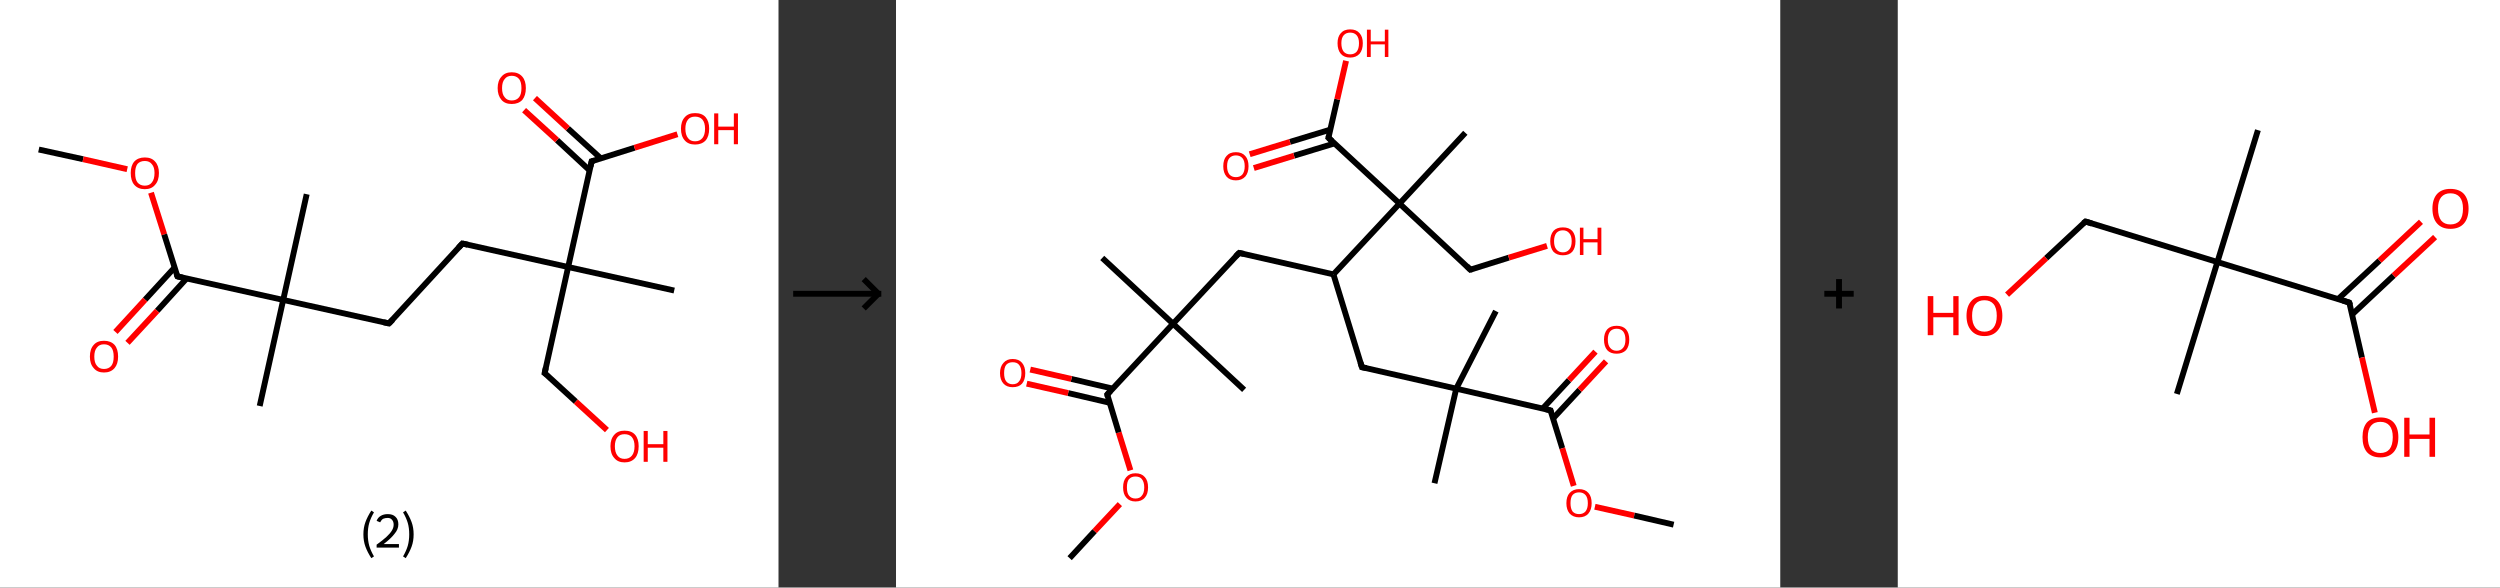 <?xml version='1.0' encoding='ASCII' standalone='yes'?>
<svg xmlns="http://www.w3.org/2000/svg" xmlns:xlink="http://www.w3.org/1999/xlink" version="1.1" width="851.0px" viewBox="0 0 851.0 200.0" height="200.0px">
  <rect x="0" y="0" width="851.0" height="200.0" fill="#333333" stroke="none"/>
  <g>
    <g transform="translate(0, 0) scale(1 1) "><!-- END OF HEADER -->
<rect style="opacity:1.0;fill:#FFFFFF;stroke:none" width="265.0" height="200.0" x="0.0" y="0.0"> </rect>
<path class="bond-0 atom-0 atom-1" d="M 13.2,50.9 L 28.3,54.2" style="fill:none;fill-rule:evenodd;stroke:#000000;stroke-width:2.0px;stroke-linecap:butt;stroke-linejoin:miter;stroke-opacity:1"/>
<path class="bond-0 atom-0 atom-1" d="M 28.3,54.2 L 43.3,57.6" style="fill:none;fill-rule:evenodd;stroke:#FF0000;stroke-width:2.0px;stroke-linecap:butt;stroke-linejoin:miter;stroke-opacity:1"/>
<path class="bond-1 atom-1 atom-2" d="M 51.4,65.6 L 55.9,79.8" style="fill:none;fill-rule:evenodd;stroke:#FF0000;stroke-width:2.0px;stroke-linecap:butt;stroke-linejoin:miter;stroke-opacity:1"/>
<path class="bond-1 atom-1 atom-2" d="M 55.9,79.8 L 60.4,94.1" style="fill:none;fill-rule:evenodd;stroke:#000000;stroke-width:2.0px;stroke-linecap:butt;stroke-linejoin:miter;stroke-opacity:1"/>
<path class="bond-2 atom-2 atom-3" d="M 59.4,91.1 L 49.4,102.0" style="fill:none;fill-rule:evenodd;stroke:#000000;stroke-width:2.0px;stroke-linecap:butt;stroke-linejoin:miter;stroke-opacity:1"/>
<path class="bond-2 atom-2 atom-3" d="M 49.4,102.0 L 39.3,113.0" style="fill:none;fill-rule:evenodd;stroke:#FF0000;stroke-width:2.0px;stroke-linecap:butt;stroke-linejoin:miter;stroke-opacity:1"/>
<path class="bond-2 atom-2 atom-3" d="M 63.5,94.8 L 53.5,105.8" style="fill:none;fill-rule:evenodd;stroke:#000000;stroke-width:2.0px;stroke-linecap:butt;stroke-linejoin:miter;stroke-opacity:1"/>
<path class="bond-2 atom-2 atom-3" d="M 53.5,105.8 L 43.4,116.7" style="fill:none;fill-rule:evenodd;stroke:#FF0000;stroke-width:2.0px;stroke-linecap:butt;stroke-linejoin:miter;stroke-opacity:1"/>
<path class="bond-3 atom-2 atom-4" d="M 60.4,94.1 L 96.4,102.1" style="fill:none;fill-rule:evenodd;stroke:#000000;stroke-width:2.0px;stroke-linecap:butt;stroke-linejoin:miter;stroke-opacity:1"/>
<path class="bond-4 atom-4 atom-5" d="M 96.4,102.1 L 88.4,138.2" style="fill:none;fill-rule:evenodd;stroke:#000000;stroke-width:2.0px;stroke-linecap:butt;stroke-linejoin:miter;stroke-opacity:1"/>
<path class="bond-5 atom-4 atom-6" d="M 96.4,102.1 L 104.4,66.1" style="fill:none;fill-rule:evenodd;stroke:#000000;stroke-width:2.0px;stroke-linecap:butt;stroke-linejoin:miter;stroke-opacity:1"/>
<path class="bond-6 atom-4 atom-7" d="M 96.4,102.1 L 132.4,110.1" style="fill:none;fill-rule:evenodd;stroke:#000000;stroke-width:2.0px;stroke-linecap:butt;stroke-linejoin:miter;stroke-opacity:1"/>
<path class="bond-7 atom-7 atom-8" d="M 132.4,110.1 L 157.4,82.9" style="fill:none;fill-rule:evenodd;stroke:#000000;stroke-width:2.0px;stroke-linecap:butt;stroke-linejoin:miter;stroke-opacity:1"/>
<path class="bond-8 atom-8 atom-9" d="M 157.4,82.9 L 193.4,90.9" style="fill:none;fill-rule:evenodd;stroke:#000000;stroke-width:2.0px;stroke-linecap:butt;stroke-linejoin:miter;stroke-opacity:1"/>
<path class="bond-9 atom-9 atom-10" d="M 193.4,90.9 L 229.5,98.9" style="fill:none;fill-rule:evenodd;stroke:#000000;stroke-width:2.0px;stroke-linecap:butt;stroke-linejoin:miter;stroke-opacity:1"/>
<path class="bond-10 atom-9 atom-11" d="M 193.4,90.9 L 185.4,127.0" style="fill:none;fill-rule:evenodd;stroke:#000000;stroke-width:2.0px;stroke-linecap:butt;stroke-linejoin:miter;stroke-opacity:1"/>
<path class="bond-11 atom-11 atom-12" d="M 185.4,127.0 L 196.0,136.7" style="fill:none;fill-rule:evenodd;stroke:#000000;stroke-width:2.0px;stroke-linecap:butt;stroke-linejoin:miter;stroke-opacity:1"/>
<path class="bond-11 atom-11 atom-12" d="M 196.0,136.7 L 206.6,146.4" style="fill:none;fill-rule:evenodd;stroke:#FF0000;stroke-width:2.0px;stroke-linecap:butt;stroke-linejoin:miter;stroke-opacity:1"/>
<path class="bond-12 atom-9 atom-13" d="M 193.4,90.9 L 201.4,54.9" style="fill:none;fill-rule:evenodd;stroke:#000000;stroke-width:2.0px;stroke-linecap:butt;stroke-linejoin:miter;stroke-opacity:1"/>
<path class="bond-13 atom-13 atom-14" d="M 204.5,53.9 L 193.3,43.7" style="fill:none;fill-rule:evenodd;stroke:#000000;stroke-width:2.0px;stroke-linecap:butt;stroke-linejoin:miter;stroke-opacity:1"/>
<path class="bond-13 atom-13 atom-14" d="M 193.3,43.7 L 182.1,33.4" style="fill:none;fill-rule:evenodd;stroke:#FF0000;stroke-width:2.0px;stroke-linecap:butt;stroke-linejoin:miter;stroke-opacity:1"/>
<path class="bond-13 atom-13 atom-14" d="M 200.7,58.0 L 189.6,47.7" style="fill:none;fill-rule:evenodd;stroke:#000000;stroke-width:2.0px;stroke-linecap:butt;stroke-linejoin:miter;stroke-opacity:1"/>
<path class="bond-13 atom-13 atom-14" d="M 189.6,47.7 L 178.4,37.5" style="fill:none;fill-rule:evenodd;stroke:#FF0000;stroke-width:2.0px;stroke-linecap:butt;stroke-linejoin:miter;stroke-opacity:1"/>
<path class="bond-14 atom-13 atom-15" d="M 201.4,54.9 L 216.0,50.3" style="fill:none;fill-rule:evenodd;stroke:#000000;stroke-width:2.0px;stroke-linecap:butt;stroke-linejoin:miter;stroke-opacity:1"/>
<path class="bond-14 atom-13 atom-15" d="M 216.0,50.3 L 230.6,45.7" style="fill:none;fill-rule:evenodd;stroke:#FF0000;stroke-width:2.0px;stroke-linecap:butt;stroke-linejoin:miter;stroke-opacity:1"/>
<path d="M 60.1,93.4 L 60.4,94.1 L 62.2,94.5" style="fill:none;stroke:#000000;stroke-width:2.0px;stroke-linecap:butt;stroke-linejoin:miter;stroke-opacity:1;"/>
<path d="M 130.6,109.7 L 132.4,110.1 L 133.7,108.8" style="fill:none;stroke:#000000;stroke-width:2.0px;stroke-linecap:butt;stroke-linejoin:miter;stroke-opacity:1;"/>
<path d="M 156.1,84.3 L 157.4,82.9 L 159.2,83.3" style="fill:none;stroke:#000000;stroke-width:2.0px;stroke-linecap:butt;stroke-linejoin:miter;stroke-opacity:1;"/>
<path d="M 185.8,125.2 L 185.4,127.0 L 186.0,127.4" style="fill:none;stroke:#000000;stroke-width:2.0px;stroke-linecap:butt;stroke-linejoin:miter;stroke-opacity:1;"/>
<path d="M 201.0,56.7 L 201.4,54.9 L 202.2,54.7" style="fill:none;stroke:#000000;stroke-width:2.0px;stroke-linecap:butt;stroke-linejoin:miter;stroke-opacity:1;"/>
<path class="atom-1" d="M 44.5 58.9 Q 44.5 56.4, 45.7 55.0 Q 47.0 53.6, 49.3 53.6 Q 51.6 53.6, 52.8 55.0 Q 54.1 56.4, 54.1 58.9 Q 54.1 61.5, 52.8 62.9 Q 51.6 64.4, 49.3 64.4 Q 47.0 64.4, 45.7 62.9 Q 44.5 61.5, 44.5 58.9 M 49.3 63.2 Q 50.9 63.2, 51.7 62.1 Q 52.6 61.0, 52.6 58.9 Q 52.6 56.9, 51.7 55.9 Q 50.9 54.8, 49.3 54.8 Q 47.7 54.8, 46.8 55.8 Q 46.0 56.9, 46.0 58.9 Q 46.0 61.1, 46.8 62.1 Q 47.7 63.2, 49.3 63.2 " fill="#FF0000"/>
<path class="atom-3" d="M 30.6 121.4 Q 30.6 118.8, 31.9 117.4 Q 33.1 116.0, 35.4 116.0 Q 37.7 116.0, 39.0 117.4 Q 40.2 118.8, 40.2 121.4 Q 40.2 123.9, 39.0 125.3 Q 37.7 126.8, 35.4 126.8 Q 33.1 126.8, 31.9 125.3 Q 30.6 123.9, 30.6 121.4 M 35.4 125.6 Q 37.0 125.6, 37.9 124.5 Q 38.7 123.5, 38.7 121.4 Q 38.7 119.3, 37.9 118.3 Q 37.0 117.2, 35.4 117.2 Q 33.8 117.2, 33.0 118.3 Q 32.1 119.3, 32.1 121.4 Q 32.1 123.5, 33.0 124.5 Q 33.8 125.6, 35.4 125.6 " fill="#FF0000"/>
<path class="atom-12" d="M 207.8 151.9 Q 207.8 149.4, 209.1 148.0 Q 210.3 146.6, 212.6 146.6 Q 215.0 146.6, 216.2 148.0 Q 217.4 149.4, 217.4 151.9 Q 217.4 154.5, 216.2 155.9 Q 214.9 157.4, 212.6 157.4 Q 210.3 157.4, 209.1 155.9 Q 207.8 154.5, 207.8 151.9 M 212.6 156.2 Q 214.2 156.2, 215.1 155.1 Q 216.0 154.0, 216.0 151.9 Q 216.0 149.9, 215.1 148.8 Q 214.2 147.8, 212.6 147.8 Q 211.0 147.8, 210.2 148.8 Q 209.3 149.9, 209.3 151.9 Q 209.3 154.0, 210.2 155.1 Q 211.0 156.2, 212.6 156.2 " fill="#FF0000"/>
<path class="atom-12" d="M 219.1 146.7 L 220.5 146.7 L 220.5 151.2 L 225.8 151.2 L 225.8 146.7 L 227.2 146.7 L 227.2 157.2 L 225.8 157.2 L 225.8 152.4 L 220.5 152.4 L 220.5 157.2 L 219.1 157.2 L 219.1 146.7 " fill="#FF0000"/>
<path class="atom-14" d="M 169.4 30.0 Q 169.4 27.5, 170.7 26.1 Q 171.9 24.6, 174.2 24.6 Q 176.5 24.6, 177.8 26.1 Q 179.0 27.5, 179.0 30.0 Q 179.0 32.5, 177.8 34.0 Q 176.5 35.4, 174.2 35.4 Q 171.9 35.4, 170.7 34.0 Q 169.4 32.5, 169.4 30.0 M 174.2 34.2 Q 175.8 34.2, 176.7 33.1 Q 177.5 32.1, 177.5 30.0 Q 177.5 27.9, 176.7 26.9 Q 175.8 25.8, 174.2 25.8 Q 172.6 25.8, 171.8 26.9 Q 170.9 27.9, 170.9 30.0 Q 170.9 32.1, 171.8 33.1 Q 172.6 34.2, 174.2 34.2 " fill="#FF0000"/>
<path class="atom-15" d="M 231.8 43.8 Q 231.8 41.3, 233.1 39.9 Q 234.3 38.5, 236.6 38.5 Q 239.0 38.5, 240.2 39.9 Q 241.4 41.3, 241.4 43.8 Q 241.4 46.4, 240.2 47.8 Q 238.9 49.2, 236.6 49.2 Q 234.3 49.2, 233.1 47.8 Q 231.8 46.4, 231.8 43.8 M 236.6 48.1 Q 238.2 48.1, 239.1 47.0 Q 240.0 45.9, 240.0 43.8 Q 240.0 41.8, 239.1 40.7 Q 238.2 39.7, 236.6 39.7 Q 235.0 39.7, 234.2 40.7 Q 233.3 41.8, 233.3 43.8 Q 233.3 45.9, 234.2 47.0 Q 235.0 48.1, 236.6 48.1 " fill="#FF0000"/>
<path class="atom-15" d="M 243.1 38.6 L 244.5 38.6 L 244.5 43.1 L 249.8 43.1 L 249.8 38.6 L 251.2 38.6 L 251.2 49.1 L 249.8 49.1 L 249.8 44.3 L 244.5 44.3 L 244.5 49.1 L 243.1 49.1 L 243.1 38.6 " fill="#FF0000"/>
<path class="legend" d="M 123.7 181.9 Q 123.7 179.6, 124.4 177.7 Q 125.1 175.8, 126.4 173.8 L 127.3 174.4 Q 126.2 176.3, 125.7 178.0 Q 125.2 179.7, 125.2 181.9 Q 125.2 184.0, 125.7 185.8 Q 126.2 187.5, 127.3 189.4 L 126.4 190.0 Q 125.1 188.0, 124.4 186.1 Q 123.7 184.2, 123.7 181.9 " fill="#000000"/>
<path class="legend" d="M 128.2 177.3 Q 128.6 176.2, 129.6 175.6 Q 130.6 175.0, 132.0 175.0 Q 133.7 175.0, 134.6 175.9 Q 135.6 176.8, 135.6 178.5 Q 135.6 180.2, 134.3 181.7 Q 133.1 183.3, 130.6 185.2 L 135.8 185.2 L 135.8 186.4 L 128.2 186.4 L 128.2 185.4 Q 130.3 183.9, 131.5 182.8 Q 132.8 181.6, 133.4 180.6 Q 134.0 179.6, 134.0 178.6 Q 134.0 177.5, 133.4 176.9 Q 132.9 176.3, 132.0 176.3 Q 131.1 176.3, 130.4 176.6 Q 129.8 177.0, 129.4 177.8 L 128.2 177.3 " fill="#000000"/>
<path class="legend" d="M 140.8 181.9 Q 140.8 184.2, 140.1 186.1 Q 139.4 188.0, 138.1 190.0 L 137.2 189.4 Q 138.3 187.5, 138.8 185.8 Q 139.3 184.0, 139.3 181.9 Q 139.3 179.7, 138.8 178.0 Q 138.3 176.3, 137.2 174.4 L 138.1 173.8 Q 139.4 175.8, 140.1 177.7 Q 140.8 179.6, 140.8 181.9 " fill="#000000"/>
</g>
    <g transform="translate(265.0, 0) scale(1 1) "><line x1="5" y1="100" x2="35" y2="100" style="stroke:rgb(0,0,0);stroke-width:2"/>
  <line x1="34" y1="100" x2="29" y2="95" style="stroke:rgb(0,0,0);stroke-width:2"/>
  <line x1="34" y1="100" x2="29" y2="105" style="stroke:rgb(0,0,0);stroke-width:2"/>
</g>
    <g transform="translate(305.0, 0) scale(1 1) "><!-- END OF HEADER -->
<rect style="opacity:1.0;fill:#FFFFFF;stroke:none" width="301.0" height="200.0" x="0.0" y="0.0"> </rect>
<path class="bond-0 atom-0 atom-1" d="M 59.1,190.0 L 67.6,180.8" style="fill:none;fill-rule:evenodd;stroke:#000000;stroke-width:2.0px;stroke-linecap:butt;stroke-linejoin:miter;stroke-opacity:1"/>
<path class="bond-0 atom-0 atom-1" d="M 67.6,180.8 L 76.2,171.6" style="fill:none;fill-rule:evenodd;stroke:#FF0000;stroke-width:2.0px;stroke-linecap:butt;stroke-linejoin:miter;stroke-opacity:1"/>
<path class="bond-1 atom-1 atom-2" d="M 79.8,160.1 L 75.8,147.2" style="fill:none;fill-rule:evenodd;stroke:#FF0000;stroke-width:2.0px;stroke-linecap:butt;stroke-linejoin:miter;stroke-opacity:1"/>
<path class="bond-1 atom-1 atom-2" d="M 75.8,147.2 L 71.9,134.3" style="fill:none;fill-rule:evenodd;stroke:#000000;stroke-width:2.0px;stroke-linecap:butt;stroke-linejoin:miter;stroke-opacity:1"/>
<path class="bond-2 atom-2 atom-3" d="M 73.8,132.3 L 59.7,129.0" style="fill:none;fill-rule:evenodd;stroke:#000000;stroke-width:2.0px;stroke-linecap:butt;stroke-linejoin:miter;stroke-opacity:1"/>
<path class="bond-2 atom-2 atom-3" d="M 59.7,129.0 L 45.7,125.8" style="fill:none;fill-rule:evenodd;stroke:#FF0000;stroke-width:2.0px;stroke-linecap:butt;stroke-linejoin:miter;stroke-opacity:1"/>
<path class="bond-2 atom-2 atom-3" d="M 72.7,137.1 L 58.6,133.8" style="fill:none;fill-rule:evenodd;stroke:#000000;stroke-width:2.0px;stroke-linecap:butt;stroke-linejoin:miter;stroke-opacity:1"/>
<path class="bond-2 atom-2 atom-3" d="M 58.6,133.8 L 44.5,130.6" style="fill:none;fill-rule:evenodd;stroke:#FF0000;stroke-width:2.0px;stroke-linecap:butt;stroke-linejoin:miter;stroke-opacity:1"/>
<path class="bond-3 atom-2 atom-4" d="M 71.9,134.3 L 94.3,110.2" style="fill:none;fill-rule:evenodd;stroke:#000000;stroke-width:2.0px;stroke-linecap:butt;stroke-linejoin:miter;stroke-opacity:1"/>
<path class="bond-4 atom-4 atom-5" d="M 94.3,110.2 L 70.2,87.8" style="fill:none;fill-rule:evenodd;stroke:#000000;stroke-width:2.0px;stroke-linecap:butt;stroke-linejoin:miter;stroke-opacity:1"/>
<path class="bond-5 atom-4 atom-6" d="M 94.3,110.2 L 118.5,132.7" style="fill:none;fill-rule:evenodd;stroke:#000000;stroke-width:2.0px;stroke-linecap:butt;stroke-linejoin:miter;stroke-opacity:1"/>
<path class="bond-6 atom-4 atom-7" d="M 94.3,110.2 L 116.8,86.1" style="fill:none;fill-rule:evenodd;stroke:#000000;stroke-width:2.0px;stroke-linecap:butt;stroke-linejoin:miter;stroke-opacity:1"/>
<path class="bond-7 atom-7 atom-8" d="M 116.8,86.1 L 148.9,93.4" style="fill:none;fill-rule:evenodd;stroke:#000000;stroke-width:2.0px;stroke-linecap:butt;stroke-linejoin:miter;stroke-opacity:1"/>
<path class="bond-8 atom-8 atom-9" d="M 148.9,93.4 L 158.6,125.0" style="fill:none;fill-rule:evenodd;stroke:#000000;stroke-width:2.0px;stroke-linecap:butt;stroke-linejoin:miter;stroke-opacity:1"/>
<path class="bond-9 atom-9 atom-10" d="M 158.6,125.0 L 190.7,132.3" style="fill:none;fill-rule:evenodd;stroke:#000000;stroke-width:2.0px;stroke-linecap:butt;stroke-linejoin:miter;stroke-opacity:1"/>
<path class="bond-10 atom-10 atom-11" d="M 190.7,132.3 L 204.2,105.9" style="fill:none;fill-rule:evenodd;stroke:#000000;stroke-width:2.0px;stroke-linecap:butt;stroke-linejoin:miter;stroke-opacity:1"/>
<path class="bond-11 atom-10 atom-12" d="M 190.7,132.3 L 183.3,164.5" style="fill:none;fill-rule:evenodd;stroke:#000000;stroke-width:2.0px;stroke-linecap:butt;stroke-linejoin:miter;stroke-opacity:1"/>
<path class="bond-12 atom-10 atom-13" d="M 190.7,132.3 L 222.8,139.7" style="fill:none;fill-rule:evenodd;stroke:#000000;stroke-width:2.0px;stroke-linecap:butt;stroke-linejoin:miter;stroke-opacity:1"/>
<path class="bond-13 atom-13 atom-14" d="M 223.7,142.4 L 232.7,132.7" style="fill:none;fill-rule:evenodd;stroke:#000000;stroke-width:2.0px;stroke-linecap:butt;stroke-linejoin:miter;stroke-opacity:1"/>
<path class="bond-13 atom-13 atom-14" d="M 232.7,132.7 L 241.7,123.0" style="fill:none;fill-rule:evenodd;stroke:#FF0000;stroke-width:2.0px;stroke-linecap:butt;stroke-linejoin:miter;stroke-opacity:1"/>
<path class="bond-13 atom-13 atom-14" d="M 220.1,139.1 L 229.1,129.4" style="fill:none;fill-rule:evenodd;stroke:#000000;stroke-width:2.0px;stroke-linecap:butt;stroke-linejoin:miter;stroke-opacity:1"/>
<path class="bond-13 atom-13 atom-14" d="M 229.1,129.4 L 238.1,119.7" style="fill:none;fill-rule:evenodd;stroke:#FF0000;stroke-width:2.0px;stroke-linecap:butt;stroke-linejoin:miter;stroke-opacity:1"/>
<path class="bond-14 atom-13 atom-15" d="M 222.8,139.7 L 226.8,152.6" style="fill:none;fill-rule:evenodd;stroke:#000000;stroke-width:2.0px;stroke-linecap:butt;stroke-linejoin:miter;stroke-opacity:1"/>
<path class="bond-14 atom-13 atom-15" d="M 226.8,152.6 L 230.7,165.4" style="fill:none;fill-rule:evenodd;stroke:#FF0000;stroke-width:2.0px;stroke-linecap:butt;stroke-linejoin:miter;stroke-opacity:1"/>
<path class="bond-15 atom-15 atom-16" d="M 237.9,172.5 L 251.3,175.5" style="fill:none;fill-rule:evenodd;stroke:#FF0000;stroke-width:2.0px;stroke-linecap:butt;stroke-linejoin:miter;stroke-opacity:1"/>
<path class="bond-15 atom-15 atom-16" d="M 251.3,175.5 L 264.7,178.6" style="fill:none;fill-rule:evenodd;stroke:#000000;stroke-width:2.0px;stroke-linecap:butt;stroke-linejoin:miter;stroke-opacity:1"/>
<path class="bond-16 atom-8 atom-17" d="M 148.9,93.4 L 171.4,69.3" style="fill:none;fill-rule:evenodd;stroke:#000000;stroke-width:2.0px;stroke-linecap:butt;stroke-linejoin:miter;stroke-opacity:1"/>
<path class="bond-17 atom-17 atom-18" d="M 171.4,69.3 L 193.8,45.2" style="fill:none;fill-rule:evenodd;stroke:#000000;stroke-width:2.0px;stroke-linecap:butt;stroke-linejoin:miter;stroke-opacity:1"/>
<path class="bond-18 atom-17 atom-19" d="M 171.4,69.3 L 195.5,91.8" style="fill:none;fill-rule:evenodd;stroke:#000000;stroke-width:2.0px;stroke-linecap:butt;stroke-linejoin:miter;stroke-opacity:1"/>
<path class="bond-19 atom-19 atom-20" d="M 195.5,91.8 L 208.6,87.7" style="fill:none;fill-rule:evenodd;stroke:#000000;stroke-width:2.0px;stroke-linecap:butt;stroke-linejoin:miter;stroke-opacity:1"/>
<path class="bond-19 atom-19 atom-20" d="M 208.6,87.7 L 221.6,83.7" style="fill:none;fill-rule:evenodd;stroke:#FF0000;stroke-width:2.0px;stroke-linecap:butt;stroke-linejoin:miter;stroke-opacity:1"/>
<path class="bond-20 atom-17 atom-21" d="M 171.4,69.3 L 147.2,46.9" style="fill:none;fill-rule:evenodd;stroke:#000000;stroke-width:2.0px;stroke-linecap:butt;stroke-linejoin:miter;stroke-opacity:1"/>
<path class="bond-21 atom-21 atom-22" d="M 147.9,44.1 L 134.1,48.3" style="fill:none;fill-rule:evenodd;stroke:#000000;stroke-width:2.0px;stroke-linecap:butt;stroke-linejoin:miter;stroke-opacity:1"/>
<path class="bond-21 atom-21 atom-22" d="M 134.1,48.3 L 120.4,52.5" style="fill:none;fill-rule:evenodd;stroke:#FF0000;stroke-width:2.0px;stroke-linecap:butt;stroke-linejoin:miter;stroke-opacity:1"/>
<path class="bond-21 atom-21 atom-22" d="M 149.3,48.8 L 135.5,53.0" style="fill:none;fill-rule:evenodd;stroke:#000000;stroke-width:2.0px;stroke-linecap:butt;stroke-linejoin:miter;stroke-opacity:1"/>
<path class="bond-21 atom-21 atom-22" d="M 135.5,53.0 L 121.8,57.2" style="fill:none;fill-rule:evenodd;stroke:#FF0000;stroke-width:2.0px;stroke-linecap:butt;stroke-linejoin:miter;stroke-opacity:1"/>
<path class="bond-22 atom-21 atom-23" d="M 147.2,46.9 L 150.2,33.8" style="fill:none;fill-rule:evenodd;stroke:#000000;stroke-width:2.0px;stroke-linecap:butt;stroke-linejoin:miter;stroke-opacity:1"/>
<path class="bond-22 atom-21 atom-23" d="M 150.2,33.8 L 153.2,20.7" style="fill:none;fill-rule:evenodd;stroke:#FF0000;stroke-width:2.0px;stroke-linecap:butt;stroke-linejoin:miter;stroke-opacity:1"/>
<path d="M 72.1,135.0 L 71.9,134.3 L 73.0,133.1" style="fill:none;stroke:#000000;stroke-width:2.0px;stroke-linecap:butt;stroke-linejoin:miter;stroke-opacity:1;"/>
<path d="M 115.6,87.3 L 116.8,86.1 L 118.4,86.4" style="fill:none;stroke:#000000;stroke-width:2.0px;stroke-linecap:butt;stroke-linejoin:miter;stroke-opacity:1;"/>
<path d="M 158.1,123.4 L 158.6,125.0 L 160.2,125.3" style="fill:none;stroke:#000000;stroke-width:2.0px;stroke-linecap:butt;stroke-linejoin:miter;stroke-opacity:1;"/>
<path d="M 221.2,139.3 L 222.8,139.7 L 223.0,140.4" style="fill:none;stroke:#000000;stroke-width:2.0px;stroke-linecap:butt;stroke-linejoin:miter;stroke-opacity:1;"/>
<path d="M 194.3,90.6 L 195.5,91.8 L 196.2,91.6" style="fill:none;stroke:#000000;stroke-width:2.0px;stroke-linecap:butt;stroke-linejoin:miter;stroke-opacity:1;"/>
<path d="M 148.4,48.0 L 147.2,46.9 L 147.4,46.2" style="fill:none;stroke:#000000;stroke-width:2.0px;stroke-linecap:butt;stroke-linejoin:miter;stroke-opacity:1;"/>
<path class="atom-1" d="M 77.3 165.9 Q 77.3 163.6, 78.4 162.4 Q 79.5 161.1, 81.5 161.1 Q 83.6 161.1, 84.7 162.4 Q 85.8 163.6, 85.8 165.9 Q 85.8 168.2, 84.7 169.4 Q 83.6 170.7, 81.5 170.7 Q 79.5 170.7, 78.4 169.4 Q 77.3 168.2, 77.3 165.9 M 81.5 169.7 Q 83.0 169.7, 83.7 168.7 Q 84.5 167.8, 84.5 165.9 Q 84.5 164.1, 83.7 163.1 Q 83.0 162.2, 81.5 162.2 Q 80.1 162.2, 79.3 163.1 Q 78.6 164.0, 78.6 165.9 Q 78.6 167.8, 79.3 168.7 Q 80.1 169.7, 81.5 169.7 " fill="#FF0000"/>
<path class="atom-3" d="M 35.4 127.0 Q 35.4 124.8, 36.6 123.5 Q 37.7 122.2, 39.7 122.2 Q 41.8 122.2, 42.9 123.5 Q 44.0 124.8, 44.0 127.0 Q 44.0 129.3, 42.9 130.6 Q 41.8 131.8, 39.7 131.8 Q 37.7 131.8, 36.6 130.6 Q 35.4 129.3, 35.4 127.0 M 39.7 130.8 Q 41.2 130.8, 41.9 129.8 Q 42.7 128.9, 42.7 127.0 Q 42.7 125.2, 41.9 124.2 Q 41.2 123.3, 39.7 123.3 Q 38.3 123.3, 37.5 124.2 Q 36.8 125.1, 36.8 127.0 Q 36.8 128.9, 37.5 129.8 Q 38.3 130.8, 39.7 130.8 " fill="#FF0000"/>
<path class="atom-14" d="M 241.0 115.6 Q 241.0 113.4, 242.1 112.1 Q 243.2 110.9, 245.3 110.9 Q 247.4 110.9, 248.5 112.1 Q 249.6 113.4, 249.6 115.6 Q 249.6 117.9, 248.5 119.2 Q 247.3 120.4, 245.3 120.4 Q 243.2 120.4, 242.1 119.2 Q 241.0 117.9, 241.0 115.6 M 245.3 119.4 Q 246.7 119.4, 247.5 118.4 Q 248.3 117.5, 248.3 115.6 Q 248.3 113.8, 247.5 112.8 Q 246.7 111.9, 245.3 111.9 Q 243.9 111.9, 243.1 112.8 Q 242.3 113.8, 242.3 115.6 Q 242.3 117.5, 243.1 118.4 Q 243.9 119.4, 245.3 119.4 " fill="#FF0000"/>
<path class="atom-15" d="M 228.2 171.3 Q 228.2 169.0, 229.3 167.8 Q 230.5 166.5, 232.5 166.5 Q 234.6 166.5, 235.7 167.8 Q 236.8 169.0, 236.8 171.3 Q 236.8 173.5, 235.7 174.8 Q 234.6 176.1, 232.5 176.1 Q 230.5 176.1, 229.3 174.8 Q 228.2 173.5, 228.2 171.3 M 232.5 175.0 Q 233.9 175.0, 234.7 174.1 Q 235.5 173.1, 235.5 171.3 Q 235.5 169.4, 234.7 168.5 Q 233.9 167.6, 232.5 167.6 Q 231.1 167.6, 230.3 168.5 Q 229.6 169.4, 229.6 171.3 Q 229.6 173.1, 230.3 174.1 Q 231.1 175.0, 232.5 175.0 " fill="#FF0000"/>
<path class="atom-20" d="M 222.7 82.1 Q 222.7 79.9, 223.8 78.6 Q 224.9 77.4, 227.0 77.4 Q 229.1 77.4, 230.2 78.6 Q 231.3 79.9, 231.3 82.1 Q 231.3 84.4, 230.2 85.7 Q 229.1 86.9, 227.0 86.9 Q 225.0 86.9, 223.8 85.7 Q 222.7 84.4, 222.7 82.1 M 227.0 85.9 Q 228.4 85.9, 229.2 84.9 Q 230.0 84.0, 230.0 82.1 Q 230.0 80.3, 229.2 79.4 Q 228.4 78.4, 227.0 78.4 Q 225.6 78.4, 224.8 79.3 Q 224.0 80.3, 224.0 82.1 Q 224.0 84.0, 224.8 84.9 Q 225.6 85.9, 227.0 85.9 " fill="#FF0000"/>
<path class="atom-20" d="M 232.8 77.5 L 234.0 77.5 L 234.0 81.4 L 238.8 81.4 L 238.8 77.5 L 240.1 77.5 L 240.1 86.8 L 238.8 86.8 L 238.8 82.5 L 234.0 82.5 L 234.0 86.8 L 232.8 86.8 L 232.8 77.5 " fill="#FF0000"/>
<path class="atom-22" d="M 111.4 56.6 Q 111.4 54.3, 112.5 53.1 Q 113.6 51.8, 115.7 51.8 Q 117.8 51.8, 118.9 53.1 Q 120.0 54.3, 120.0 56.6 Q 120.0 58.8, 118.9 60.1 Q 117.7 61.4, 115.7 61.4 Q 113.6 61.4, 112.5 60.1 Q 111.4 58.8, 111.4 56.6 M 115.7 60.3 Q 117.1 60.3, 117.9 59.4 Q 118.7 58.4, 118.7 56.6 Q 118.7 54.7, 117.9 53.8 Q 117.1 52.9, 115.7 52.9 Q 114.3 52.9, 113.5 53.8 Q 112.7 54.7, 112.7 56.6 Q 112.7 58.4, 113.5 59.4 Q 114.3 60.3, 115.7 60.3 " fill="#FF0000"/>
<path class="atom-23" d="M 150.3 14.7 Q 150.3 12.5, 151.4 11.3 Q 152.5 10.0, 154.6 10.0 Q 156.7 10.0, 157.8 11.3 Q 158.9 12.5, 158.9 14.7 Q 158.9 17.0, 157.8 18.3 Q 156.6 19.6, 154.6 19.6 Q 152.5 19.6, 151.4 18.3 Q 150.3 17.0, 150.3 14.7 M 154.6 18.5 Q 156.0 18.5, 156.8 17.6 Q 157.6 16.6, 157.6 14.7 Q 157.6 12.9, 156.8 12.0 Q 156.0 11.1, 154.6 11.1 Q 153.2 11.1, 152.4 12.0 Q 151.6 12.9, 151.6 14.7 Q 151.6 16.6, 152.4 17.6 Q 153.2 18.5, 154.6 18.5 " fill="#FF0000"/>
<path class="atom-23" d="M 160.3 10.1 L 161.6 10.1 L 161.6 14.1 L 166.4 14.1 L 166.4 10.1 L 167.6 10.1 L 167.6 19.4 L 166.4 19.4 L 166.4 15.1 L 161.6 15.1 L 161.6 19.4 L 160.3 19.4 L 160.3 10.1 " fill="#FF0000"/>
</g>
    <g transform="translate(606.0, 0) scale(1 1) "><line x1="15" y1="100" x2="25" y2="100" style="stroke:rgb(0,0,0);stroke-width:2"/>
  <line x1="20" y1="95" x2="20" y2="105" style="stroke:rgb(0,0,0);stroke-width:2"/>
</g>
    <g transform="translate(646.0, 0) scale(1 1) "><!-- END OF HEADER -->
<rect style="opacity:1.0;fill:#FFFFFF;stroke:none" width="205.0" height="200.0" x="0.0" y="0.0"> </rect>
<path class="bond-0 atom-0 atom-1" d="M 122.6,44.3 L 108.8,89.2" style="fill:none;fill-rule:evenodd;stroke:#000000;stroke-width:2.0px;stroke-linecap:butt;stroke-linejoin:miter;stroke-opacity:1"/>
<path class="bond-1 atom-1 atom-2" d="M 108.8,89.2 L 95.0,134.1" style="fill:none;fill-rule:evenodd;stroke:#000000;stroke-width:2.0px;stroke-linecap:butt;stroke-linejoin:miter;stroke-opacity:1"/>
<path class="bond-2 atom-1 atom-3" d="M 108.8,89.2 L 63.9,75.4" style="fill:none;fill-rule:evenodd;stroke:#000000;stroke-width:2.0px;stroke-linecap:butt;stroke-linejoin:miter;stroke-opacity:1"/>
<path class="bond-3 atom-3 atom-4" d="M 63.9,75.4 L 50.5,87.9" style="fill:none;fill-rule:evenodd;stroke:#000000;stroke-width:2.0px;stroke-linecap:butt;stroke-linejoin:miter;stroke-opacity:1"/>
<path class="bond-3 atom-3 atom-4" d="M 50.5,87.9 L 37.2,100.3" style="fill:none;fill-rule:evenodd;stroke:#FF0000;stroke-width:2.0px;stroke-linecap:butt;stroke-linejoin:miter;stroke-opacity:1"/>
<path class="bond-4 atom-1 atom-5" d="M 108.8,89.2 L 153.7,103.0" style="fill:none;fill-rule:evenodd;stroke:#000000;stroke-width:2.0px;stroke-linecap:butt;stroke-linejoin:miter;stroke-opacity:1"/>
<path class="bond-5 atom-5 atom-6" d="M 154.7,107.0 L 168.8,93.8" style="fill:none;fill-rule:evenodd;stroke:#000000;stroke-width:2.0px;stroke-linecap:butt;stroke-linejoin:miter;stroke-opacity:1"/>
<path class="bond-5 atom-5 atom-6" d="M 168.8,93.8 L 182.9,80.7" style="fill:none;fill-rule:evenodd;stroke:#FF0000;stroke-width:2.0px;stroke-linecap:butt;stroke-linejoin:miter;stroke-opacity:1"/>
<path class="bond-5 atom-5 atom-6" d="M 149.9,101.8 L 164.0,88.7" style="fill:none;fill-rule:evenodd;stroke:#000000;stroke-width:2.0px;stroke-linecap:butt;stroke-linejoin:miter;stroke-opacity:1"/>
<path class="bond-5 atom-5 atom-6" d="M 164.0,88.7 L 178.1,75.5" style="fill:none;fill-rule:evenodd;stroke:#FF0000;stroke-width:2.0px;stroke-linecap:butt;stroke-linejoin:miter;stroke-opacity:1"/>
<path class="bond-6 atom-5 atom-7" d="M 153.7,103.0 L 158.0,121.7" style="fill:none;fill-rule:evenodd;stroke:#000000;stroke-width:2.0px;stroke-linecap:butt;stroke-linejoin:miter;stroke-opacity:1"/>
<path class="bond-6 atom-5 atom-7" d="M 158.0,121.7 L 162.4,140.5" style="fill:none;fill-rule:evenodd;stroke:#FF0000;stroke-width:2.0px;stroke-linecap:butt;stroke-linejoin:miter;stroke-opacity:1"/>
<path d="M 66.1,76.1 L 63.9,75.4 L 63.2,76.0" style="fill:none;stroke:#000000;stroke-width:2.0px;stroke-linecap:butt;stroke-linejoin:miter;stroke-opacity:1;"/>
<path d="M 151.5,102.3 L 153.7,103.0 L 154.0,103.9" style="fill:none;stroke:#000000;stroke-width:2.0px;stroke-linecap:butt;stroke-linejoin:miter;stroke-opacity:1;"/>
<path class="atom-4" d="M 10.2 100.8 L 12.1 100.8 L 12.1 106.5 L 18.9 106.5 L 18.9 100.8 L 20.7 100.8 L 20.7 114.1 L 18.9 114.1 L 18.9 108.0 L 12.1 108.0 L 12.1 114.1 L 10.2 114.1 L 10.2 100.8 " fill="#FF0000"/>
<path class="atom-4" d="M 23.4 107.5 Q 23.4 104.3, 25.0 102.5 Q 26.5 100.7, 29.5 100.7 Q 32.5 100.7, 34.0 102.5 Q 35.6 104.3, 35.6 107.5 Q 35.6 110.7, 34.0 112.5 Q 32.4 114.4, 29.5 114.4 Q 26.6 114.4, 25.0 112.5 Q 23.4 110.7, 23.4 107.5 M 29.5 112.9 Q 31.5 112.9, 32.6 111.5 Q 33.7 110.1, 33.7 107.5 Q 33.7 104.8, 32.6 103.5 Q 31.5 102.2, 29.5 102.2 Q 27.5 102.2, 26.4 103.5 Q 25.3 104.8, 25.3 107.5 Q 25.3 110.1, 26.4 111.5 Q 27.5 112.9, 29.5 112.9 " fill="#FF0000"/>
<path class="atom-6" d="M 182.0 71.0 Q 182.0 67.8, 183.6 66.0 Q 185.2 64.3, 188.1 64.3 Q 191.1 64.3, 192.7 66.0 Q 194.3 67.8, 194.3 71.0 Q 194.3 74.3, 192.7 76.1 Q 191.1 77.9, 188.1 77.9 Q 185.2 77.9, 183.6 76.1 Q 182.0 74.3, 182.0 71.0 M 188.1 76.4 Q 190.2 76.4, 191.3 75.1 Q 192.4 73.7, 192.4 71.0 Q 192.4 68.4, 191.3 67.1 Q 190.2 65.8, 188.1 65.8 Q 186.1 65.8, 185.0 67.1 Q 183.9 68.4, 183.9 71.0 Q 183.9 73.7, 185.0 75.1 Q 186.1 76.4, 188.1 76.4 " fill="#FF0000"/>
<path class="atom-7" d="M 158.2 148.8 Q 158.2 145.6, 159.7 143.8 Q 161.3 142.1, 164.3 142.1 Q 167.2 142.1, 168.8 143.8 Q 170.4 145.6, 170.4 148.8 Q 170.4 152.1, 168.8 153.9 Q 167.2 155.7, 164.3 155.7 Q 161.3 155.7, 159.7 153.9 Q 158.2 152.1, 158.2 148.8 M 164.3 154.2 Q 166.3 154.2, 167.4 152.9 Q 168.5 151.5, 168.5 148.8 Q 168.5 146.2, 167.4 144.9 Q 166.3 143.6, 164.3 143.6 Q 162.2 143.6, 161.1 144.9 Q 160.0 146.2, 160.0 148.8 Q 160.0 151.5, 161.1 152.9 Q 162.2 154.2, 164.3 154.2 " fill="#FF0000"/>
<path class="atom-7" d="M 172.4 142.2 L 174.2 142.2 L 174.2 147.9 L 181.0 147.9 L 181.0 142.2 L 182.9 142.2 L 182.9 155.5 L 181.0 155.5 L 181.0 149.4 L 174.2 149.4 L 174.2 155.5 L 172.4 155.5 L 172.4 142.2 " fill="#FF0000"/>
</g>
  </g>
</svg>
